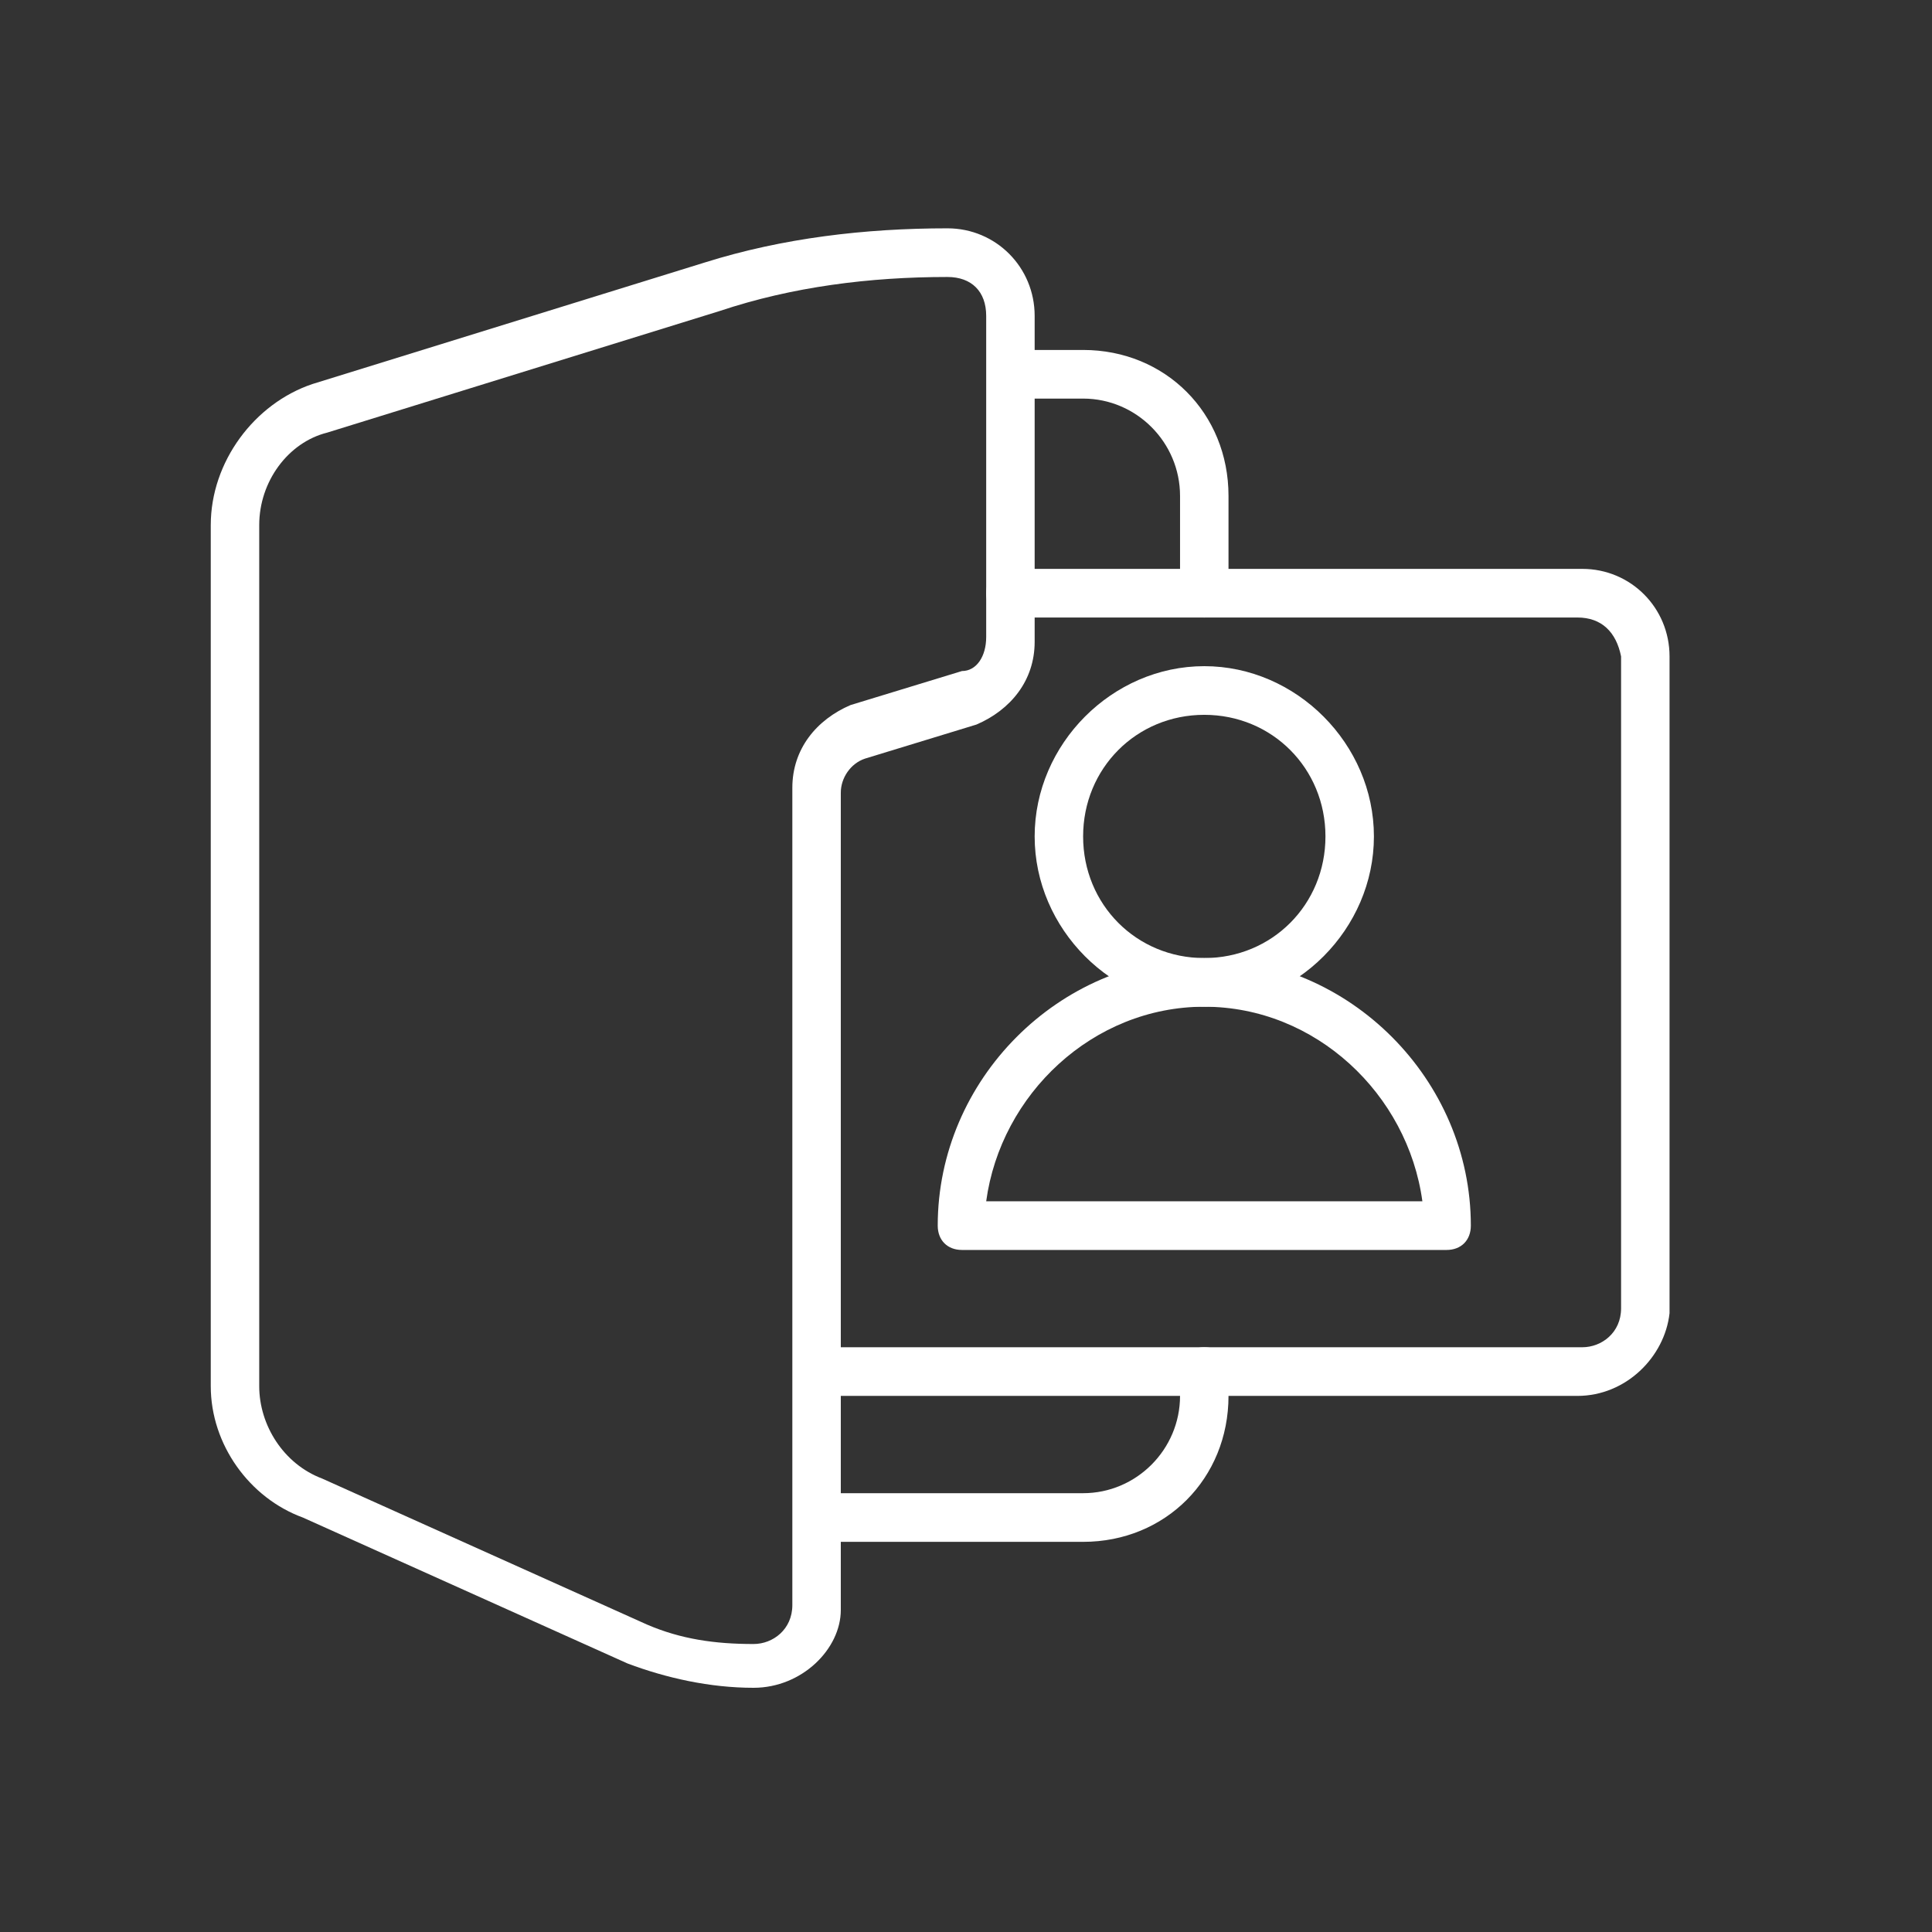 <?xml version="1.0" encoding="utf-8"?>
<svg width="110px" height="110px" viewBox="0 0 110 110" version="1.1" xmlns="http://www.w3.org/2000/svg">
  <rect x="0" y="0" width="110" height="110" fill="#333333" stroke="none"/>
  <title>icons_solutions/backoffice/white</title>
  <desc>Created with Sketch.</desc>
  <g stroke="none" stroke-width="1" fill="none" fill-rule="evenodd" style="">
    <g fill-rule="nonzero">
      <rect x="0" y="0" width="110" height="110"/>
    </g>
    <g transform="matrix(1.222, 0, 0, 1.222, 12, 13)" fill="#FFFFFF" style="">
      <g transform="translate(33.871, 20.4)" fill-rule="nonzero">
        <path d="M23.71,27.2 L1.129,27.2 C0.452,27.2 0,26.747 0,26.067 C0,19.267 5.645,13.6 12.419,13.6 C19.194,13.6 24.839,19.267 24.839,26.067 C24.839,26.747 24.387,27.2 23.71,27.2 Z M2.258,24.933 L22.581,24.933 C21.903,19.947 17.613,15.867 12.419,15.867 C7.226,15.867 2.935,19.947 2.258,24.933 Z" style=""/>
        <path d="M12.419,15.867 C8.129,15.867 4.516,12.24 4.516,7.933 C4.516,3.627 8.129,0 12.419,0 C16.71,0 20.323,3.627 20.323,7.933 C20.323,12.24 16.71,15.867 12.419,15.867 Z M12.419,2.267 C9.258,2.267 6.774,4.76 6.774,7.933 C6.774,11.107 9.258,13.6 12.419,13.6 C15.581,13.6 18.065,11.107 18.065,7.933 C18.065,4.76 15.581,2.267 12.419,2.267 Z" style=""/>
      </g>
      <path d="M63.677,54.4 L29.355,54.4 C28.677,54.4 28.226,53.947 28.226,53.267 C28.226,52.587 28.677,52.133 29.355,52.133 L63.903,52.133 C64.806,52.133 65.71,51.453 65.71,50.32 L65.71,19.947 C65.484,18.813 64.806,18.133 63.677,18.133 L37.258,18.133 C36.581,18.133 36.129,17.68 36.129,17 C36.129,16.32 36.581,15.867 37.258,15.867 L63.903,15.867 C66.161,15.867 67.968,17.68 67.968,19.947 L67.968,50.547 C67.742,52.587 65.935,54.4 63.677,54.4 Z" style=""/>
      <g>
        <path d="M25.29,68 C23.258,68 21.226,67.547 19.419,66.867 L4.29,60.067 C1.806,59.16 0,56.667 0,53.947 L0,13.827 C0,10.88 2.032,8.16 4.742,7.253 L23.032,1.587 C23.032,1.587 23.032,1.587 23.032,1.587 C26.645,0.453 30.484,-2.22044605e-16 34.323,-2.22044605e-16 C36.581,-2.22044605e-16 38.387,1.813 38.387,4.08 L38.387,19.267 C38.387,21.08 37.258,22.44 35.677,23.12 L30.484,24.707 C29.806,24.933 29.355,25.613 29.355,26.293 L29.355,64.373 C29.355,66.187 27.548,68 25.29,68 Z M23.71,3.853 L5.419,9.52 C3.613,9.973 2.258,11.787 2.258,13.827 L2.258,53.947 C2.258,55.76 3.387,57.573 5.194,58.253 L20.323,65.053 C21.903,65.733 23.484,65.96 25.29,65.96 C26.194,65.96 27.097,65.28 27.097,64.147 L27.097,26.067 C27.097,24.253 28.226,22.893 29.806,22.213 L35,20.627 C35.677,20.627 36.129,19.947 36.129,19.04 L36.129,4.08 C36.129,2.947 35.452,2.267 34.323,2.267 C30.71,2.267 27.097,2.72 23.71,3.853 Z" fill-rule="nonzero" style=""/>
        <path d="M46.29,18.133 C45.613,18.133 45.161,17.68 45.161,17 L45.161,12.467 C45.161,9.973 43.129,7.933 40.645,7.933 L37.71,7.933 C37.032,7.933 36.581,7.48 36.581,6.8 C36.581,6.12 37.032,5.667 37.71,5.667 L40.645,5.667 C44.484,5.667 47.419,8.613 47.419,12.467 L47.419,17 C47.419,17.68 46.968,18.133 46.29,18.133 Z" style=""/>
        <path d="M40.645,61.2 L29.355,61.2 C28.677,61.2 28.226,60.747 28.226,60.067 C28.226,59.387 28.677,58.933 29.355,58.933 L40.645,58.933 C43.129,58.933 45.161,56.893 45.161,54.4 L45.161,53.267 C45.161,52.587 45.613,52.133 46.29,52.133 C46.968,52.133 47.419,52.587 47.419,53.267 L47.419,54.4 C47.419,58.253 44.484,61.2 40.645,61.2 Z" style=""/>
      </g>
    </g>
  </g>
  <rect x="-4.031" y="0.172" width="113.35" height="107.862" style="visibility: hidden;"/>
</svg>